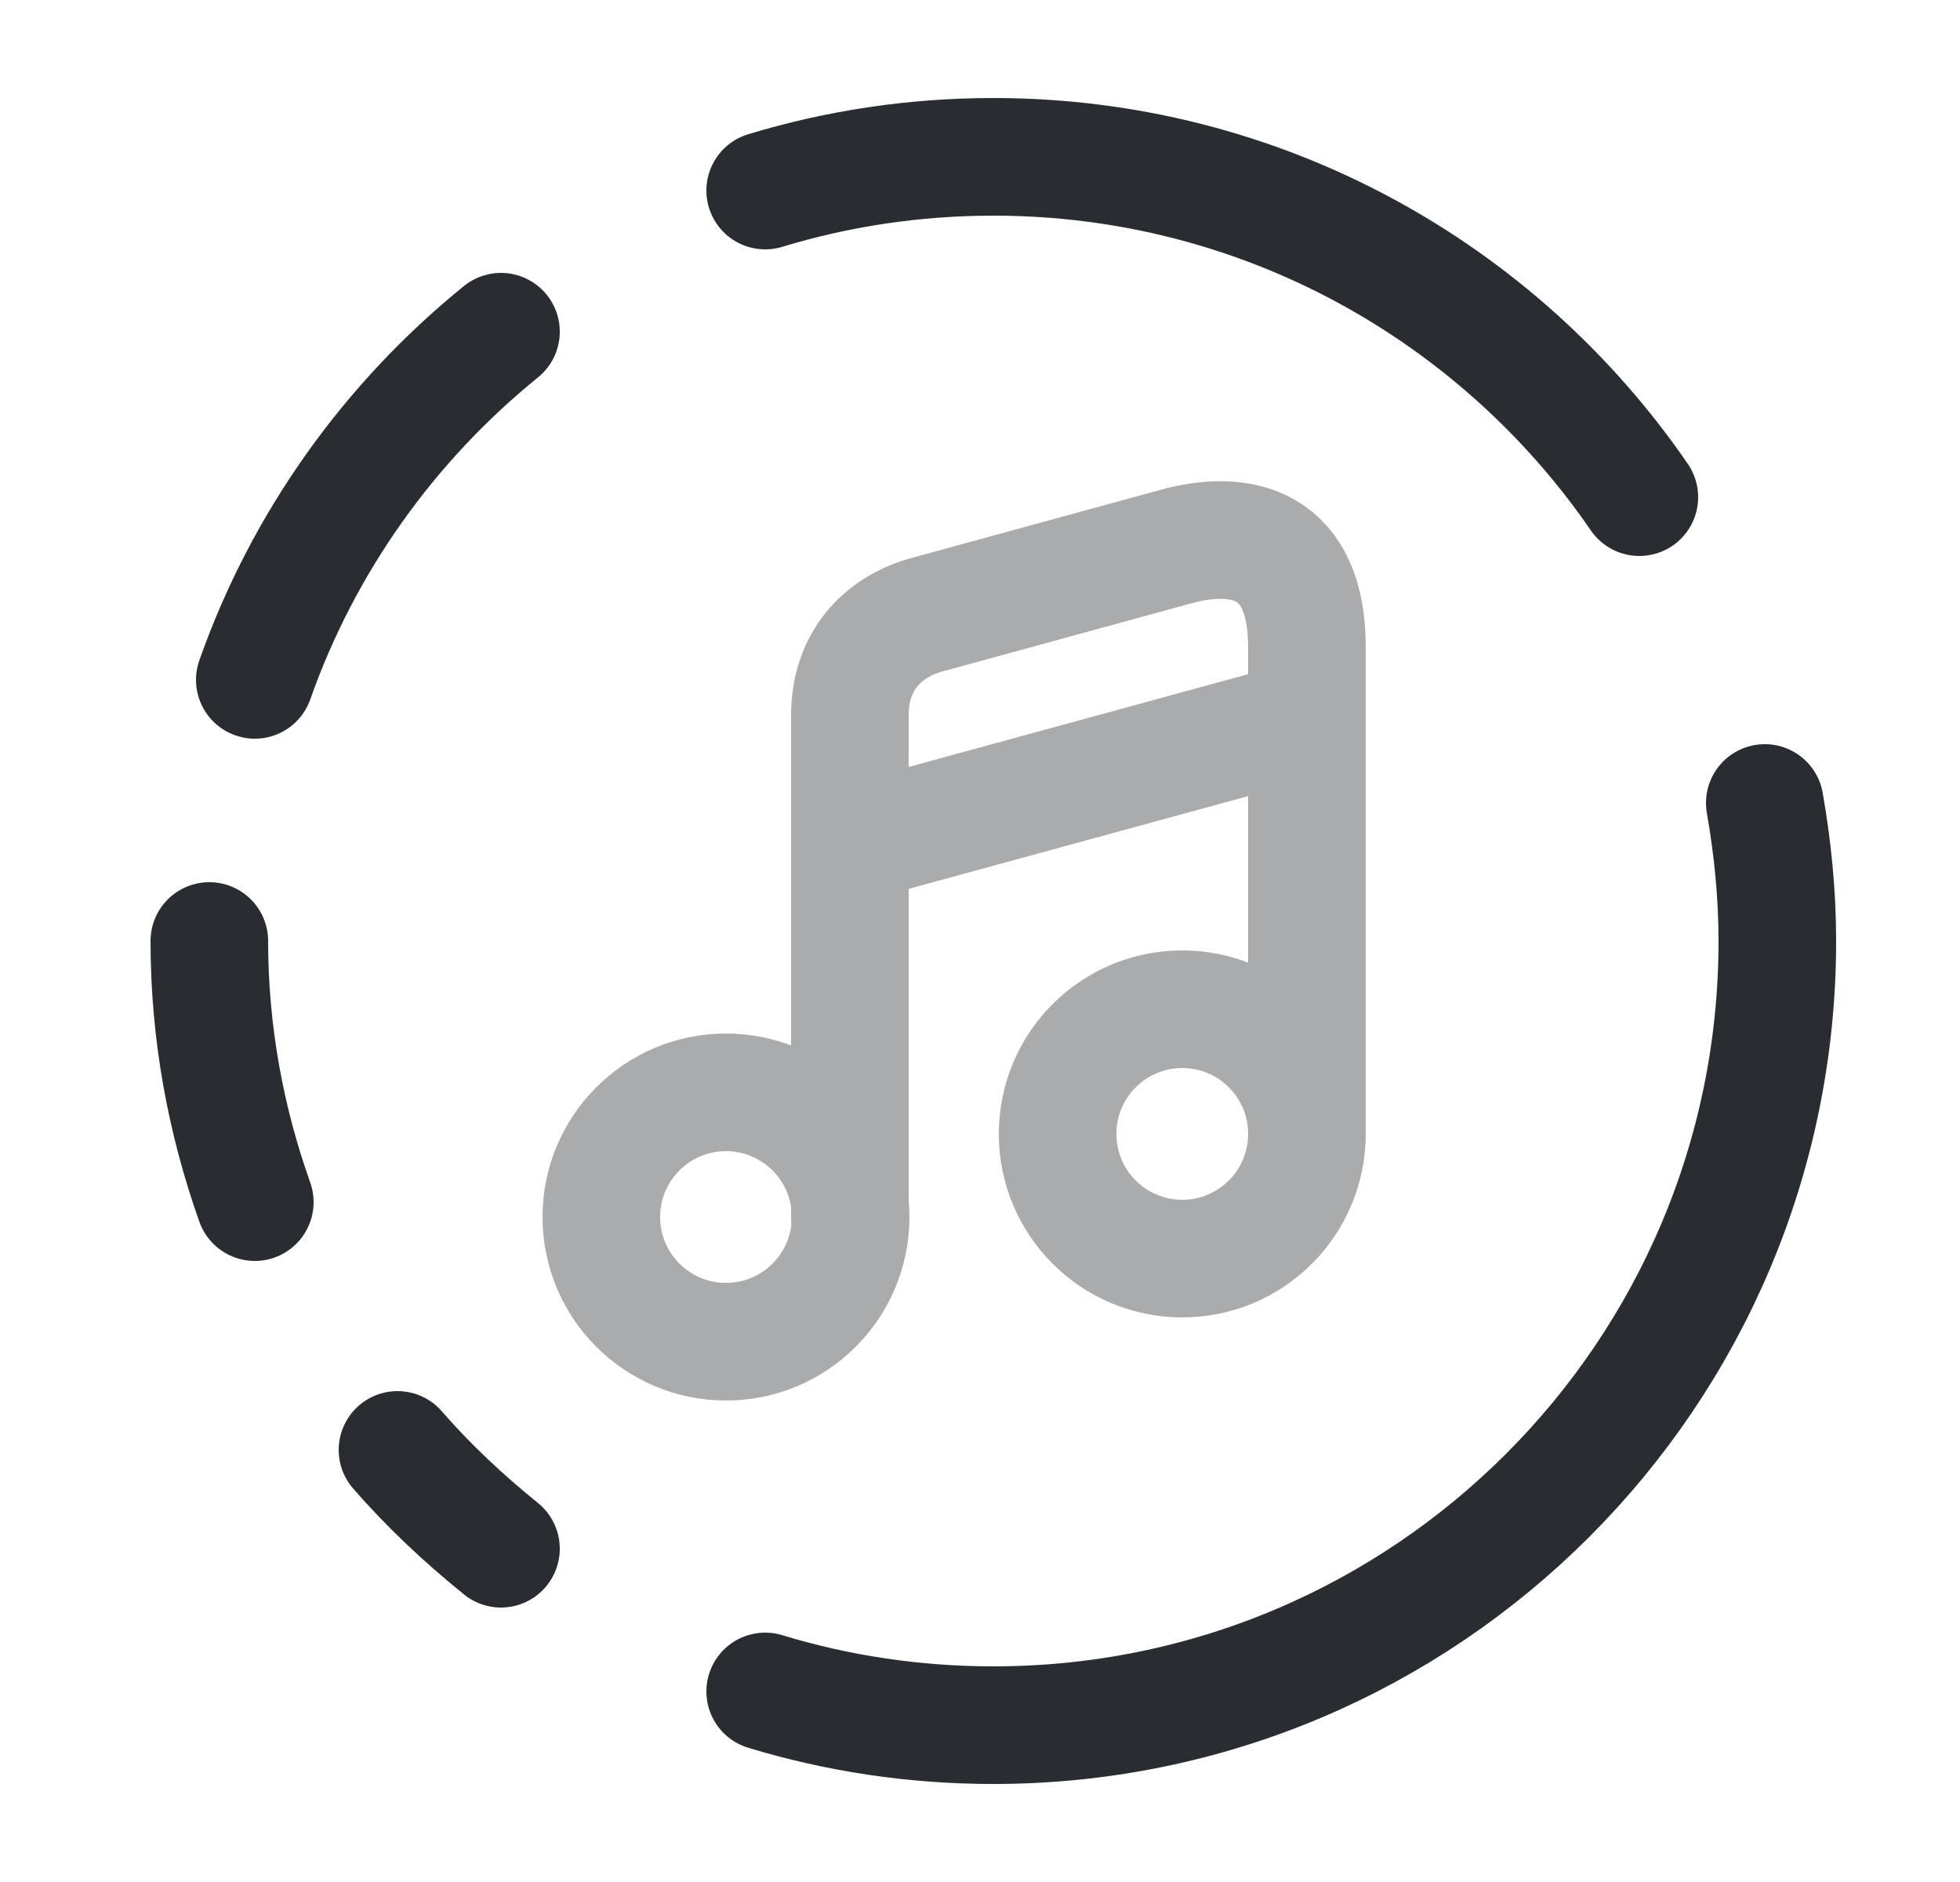 <svg width="25" height="24" viewBox="0 0 25 24" fill="none" xmlns="http://www.w3.org/2000/svg">
<path d="M3.25 8.67C3.87 6.91 4.97 5.38 6.39 4.23" stroke="#292D32" stroke-width="1.5" stroke-linecap="round" stroke-linejoin="round"/>
<path d="M2.67 12C2.67 13.17 2.88 14.29 3.25 15.33" stroke="#292D32" stroke-width="1.5" stroke-linecap="round" stroke-linejoin="round"/>
<path d="M9.76 21.57C10.68 21.85 11.66 22 12.67 22C18.19 22 22.67 17.52 22.67 12C22.67 11.4 22.61 10.81 22.51 10.24" stroke="#292D32" stroke-width="1.5" stroke-linecap="round" stroke-linejoin="round"/>
<path d="M6.39 19.75C5.92 19.37 5.47 18.95 5.07 18.49" stroke="#292D32" stroke-width="1.5" stroke-linecap="round" stroke-linejoin="round"/>
<path d="M20.91 6.34C19.11 3.72 16.09 2 12.67 2C11.66 2 10.68 2.15 9.76 2.43" stroke="#292D32" stroke-width="1.5" stroke-linecap="round" stroke-linejoin="round"/>
<g opacity="0.4">
<path d="M9.26 17.11C10.138 17.11 10.85 16.398 10.85 15.52C10.85 14.642 10.138 13.93 9.26 13.93C8.382 13.93 7.67 14.642 7.67 15.52C7.67 16.398 8.382 17.11 9.26 17.11Z" stroke="#292D32" stroke-width="1.5" stroke-linecap="round" stroke-linejoin="round"/>
<path d="M16.67 14.46V8.25C16.67 6.93 15.84 6.74 15 6.97L11.82 7.84C11.24 8 10.84 8.45 10.84 9.12V10.23V10.97V15.52" stroke="#292D32" stroke-width="1.5" stroke-linecap="round" stroke-linejoin="round"/>
<path d="M15.08 16.05C15.958 16.05 16.67 15.338 16.67 14.46C16.67 13.582 15.958 12.87 15.08 12.87C14.202 12.87 13.49 13.582 13.49 14.46C13.49 15.338 14.202 16.05 15.08 16.05Z" stroke="#292D32" stroke-width="1.5" stroke-linecap="round" stroke-linejoin="round"/>
<path d="M10.85 10.76L16.67 9.17" stroke="#292D32" stroke-width="1.5" stroke-linecap="round" stroke-linejoin="round"/>
</g>
</svg>

